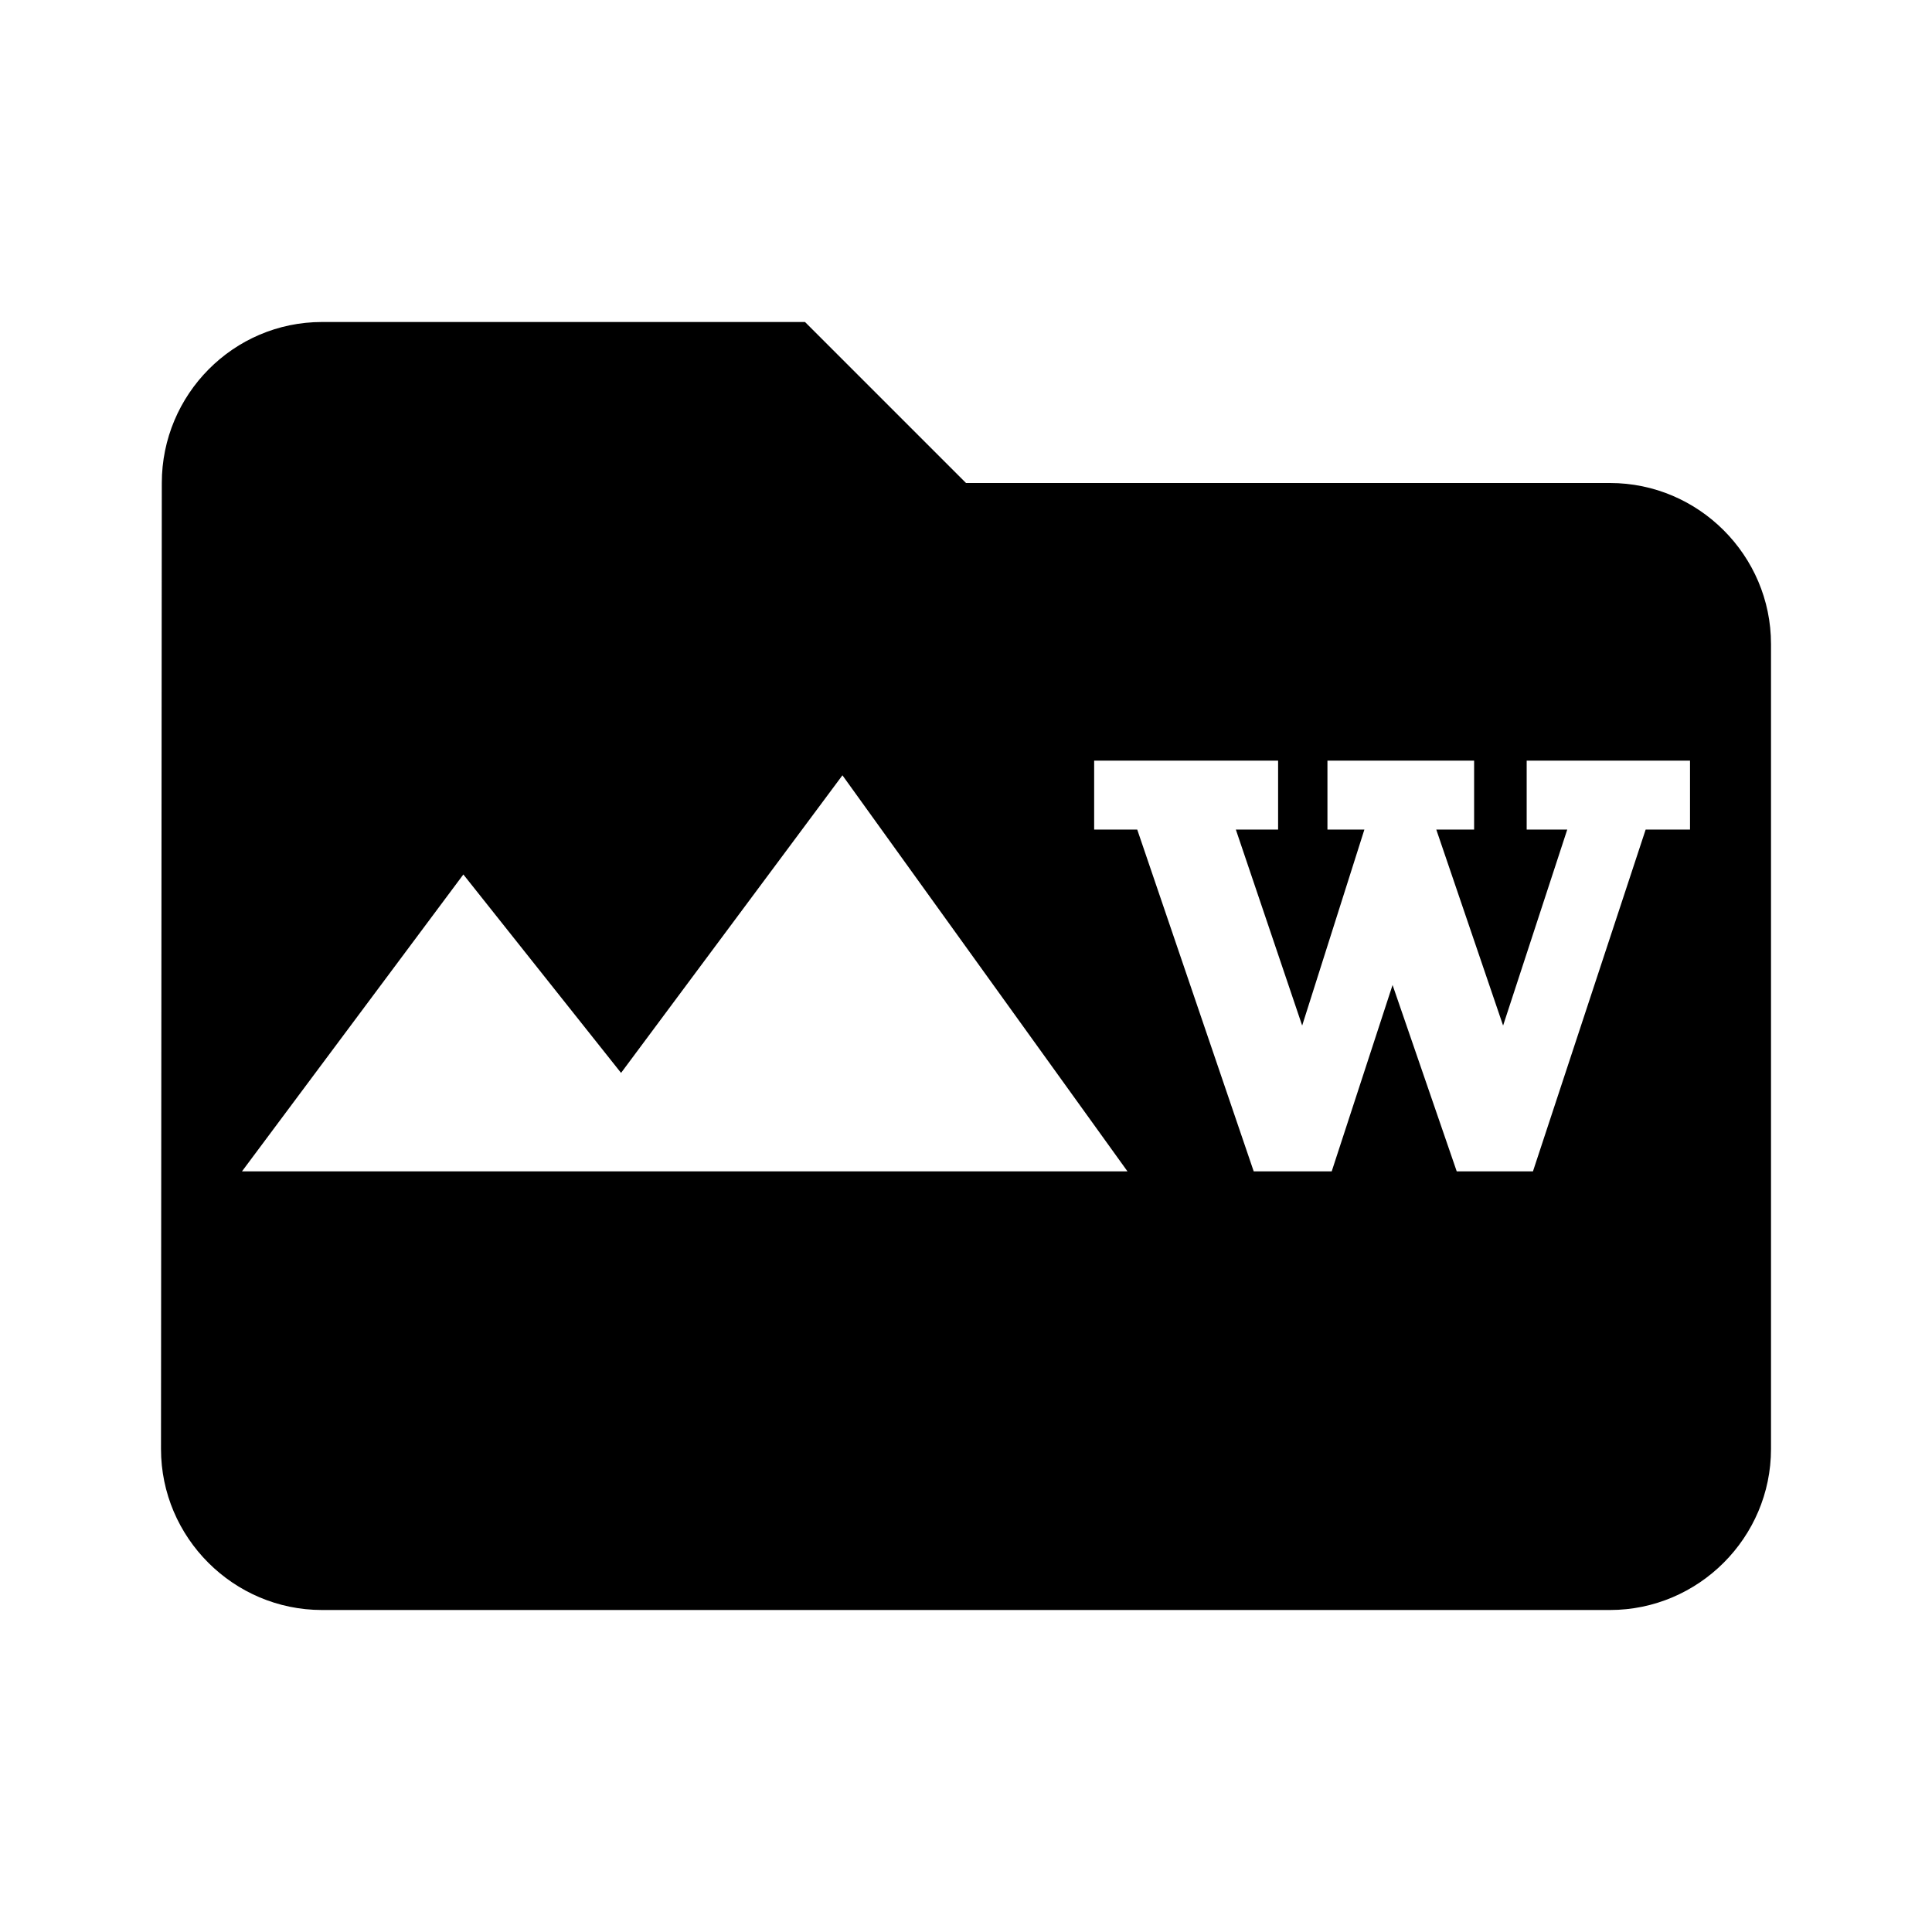 <?xml version="1.0" encoding="UTF-8" standalone="no"?>
<svg
   xmlns:dc="http://purl.org/dc/elements/1.1/"
   xmlns:cc="http://creativecommons.org/ns#"
   xmlns:rdf="http://www.w3.org/1999/02/22-rdf-syntax-ns#"
   xmlns:svg="http://www.w3.org/2000/svg"
   xmlns="http://www.w3.org/2000/svg"
   xmlns:sodipodi="http://sodipodi.sourceforge.net/DTD/sodipodi-0.dtd"
   xmlns:inkscape="http://www.inkscape.org/namespaces/inkscape"
   inkscape:version="1.0 (4035a4fb49, 2020-05-01)"
   sodipodi:docname="saved pairs2.svg"
   id="svg6"
   version="1.1"
   fill="#000000"
   width="24px"
   viewBox="0 0 24 24"
   height="24px">
  <defs
     id="defs10" />
  <sodipodi:namedview
     inkscape:current-layer="svg6"
     inkscape:window-maximized="1"
     inkscape:window-y="-9"
     inkscape:window-x="-9"
     inkscape:cy="-67.454878"
     inkscape:cx="-316.61585"
     inkscape:zoom="1.5283818"
     inkscape:snap-global="false"
     showgrid="false"
     id="namedview8"
     inkscape:window-height="1001"
     inkscape:window-width="1920"
     inkscape:pageshadow="2"
     inkscape:pageopacity="0"
     guidetolerance="10"
     gridtolerance="10"
     objecttolerance="10"
     borderopacity="1"
     bordercolor="#666666"
     pagecolor="#ffffff" />
  <path
     id="path2"
     fill="none"
     d="M0 0h24v24H0z" />
  <path
     d="M 4 4 C 2.9 4 2.01 4.9 2.01 6 L 2 18 C 2 19.1 2.9 20 4 20 L 20 20 C 21.1 20 22 19.1 22 18 L 22 8 C 22 6.9 21.1 6 20 6 L 12 6 L 10 4 L 4 4 z M 13.592 9.449 L 15.877 9.449 L 15.877 10.305 L 15.352 10.305 L 16.176 12.74 L 16.949 10.305 L 16.49 10.305 L 16.49 9.449 L 18.312 9.449 L 18.312 10.305 L 17.842 10.305 L 18.672 12.74 L 19.469 10.305 L 18.965 10.305 L 18.965 9.449 L 20.994 9.449 L 20.994 10.305 L 20.443 10.305 L 19.043 14.551 L 18.096 14.551 L 17.299 12.236 L 16.543 14.551 L 15.574 14.551 L 14.127 10.305 L 13.592 10.305 L 13.592 9.449 z M 10.465 9.631 L 14.006 14.551 L 3.006 14.551 L 5.756 10.863 L 7.715 13.328 L 10.465 9.631 z "
     id="path4" />
  <path
     fill="none"
     d="m -41.443,-3.74 h 24 V 20.26 h -24 z"
     id="path2-3" />
</svg>

